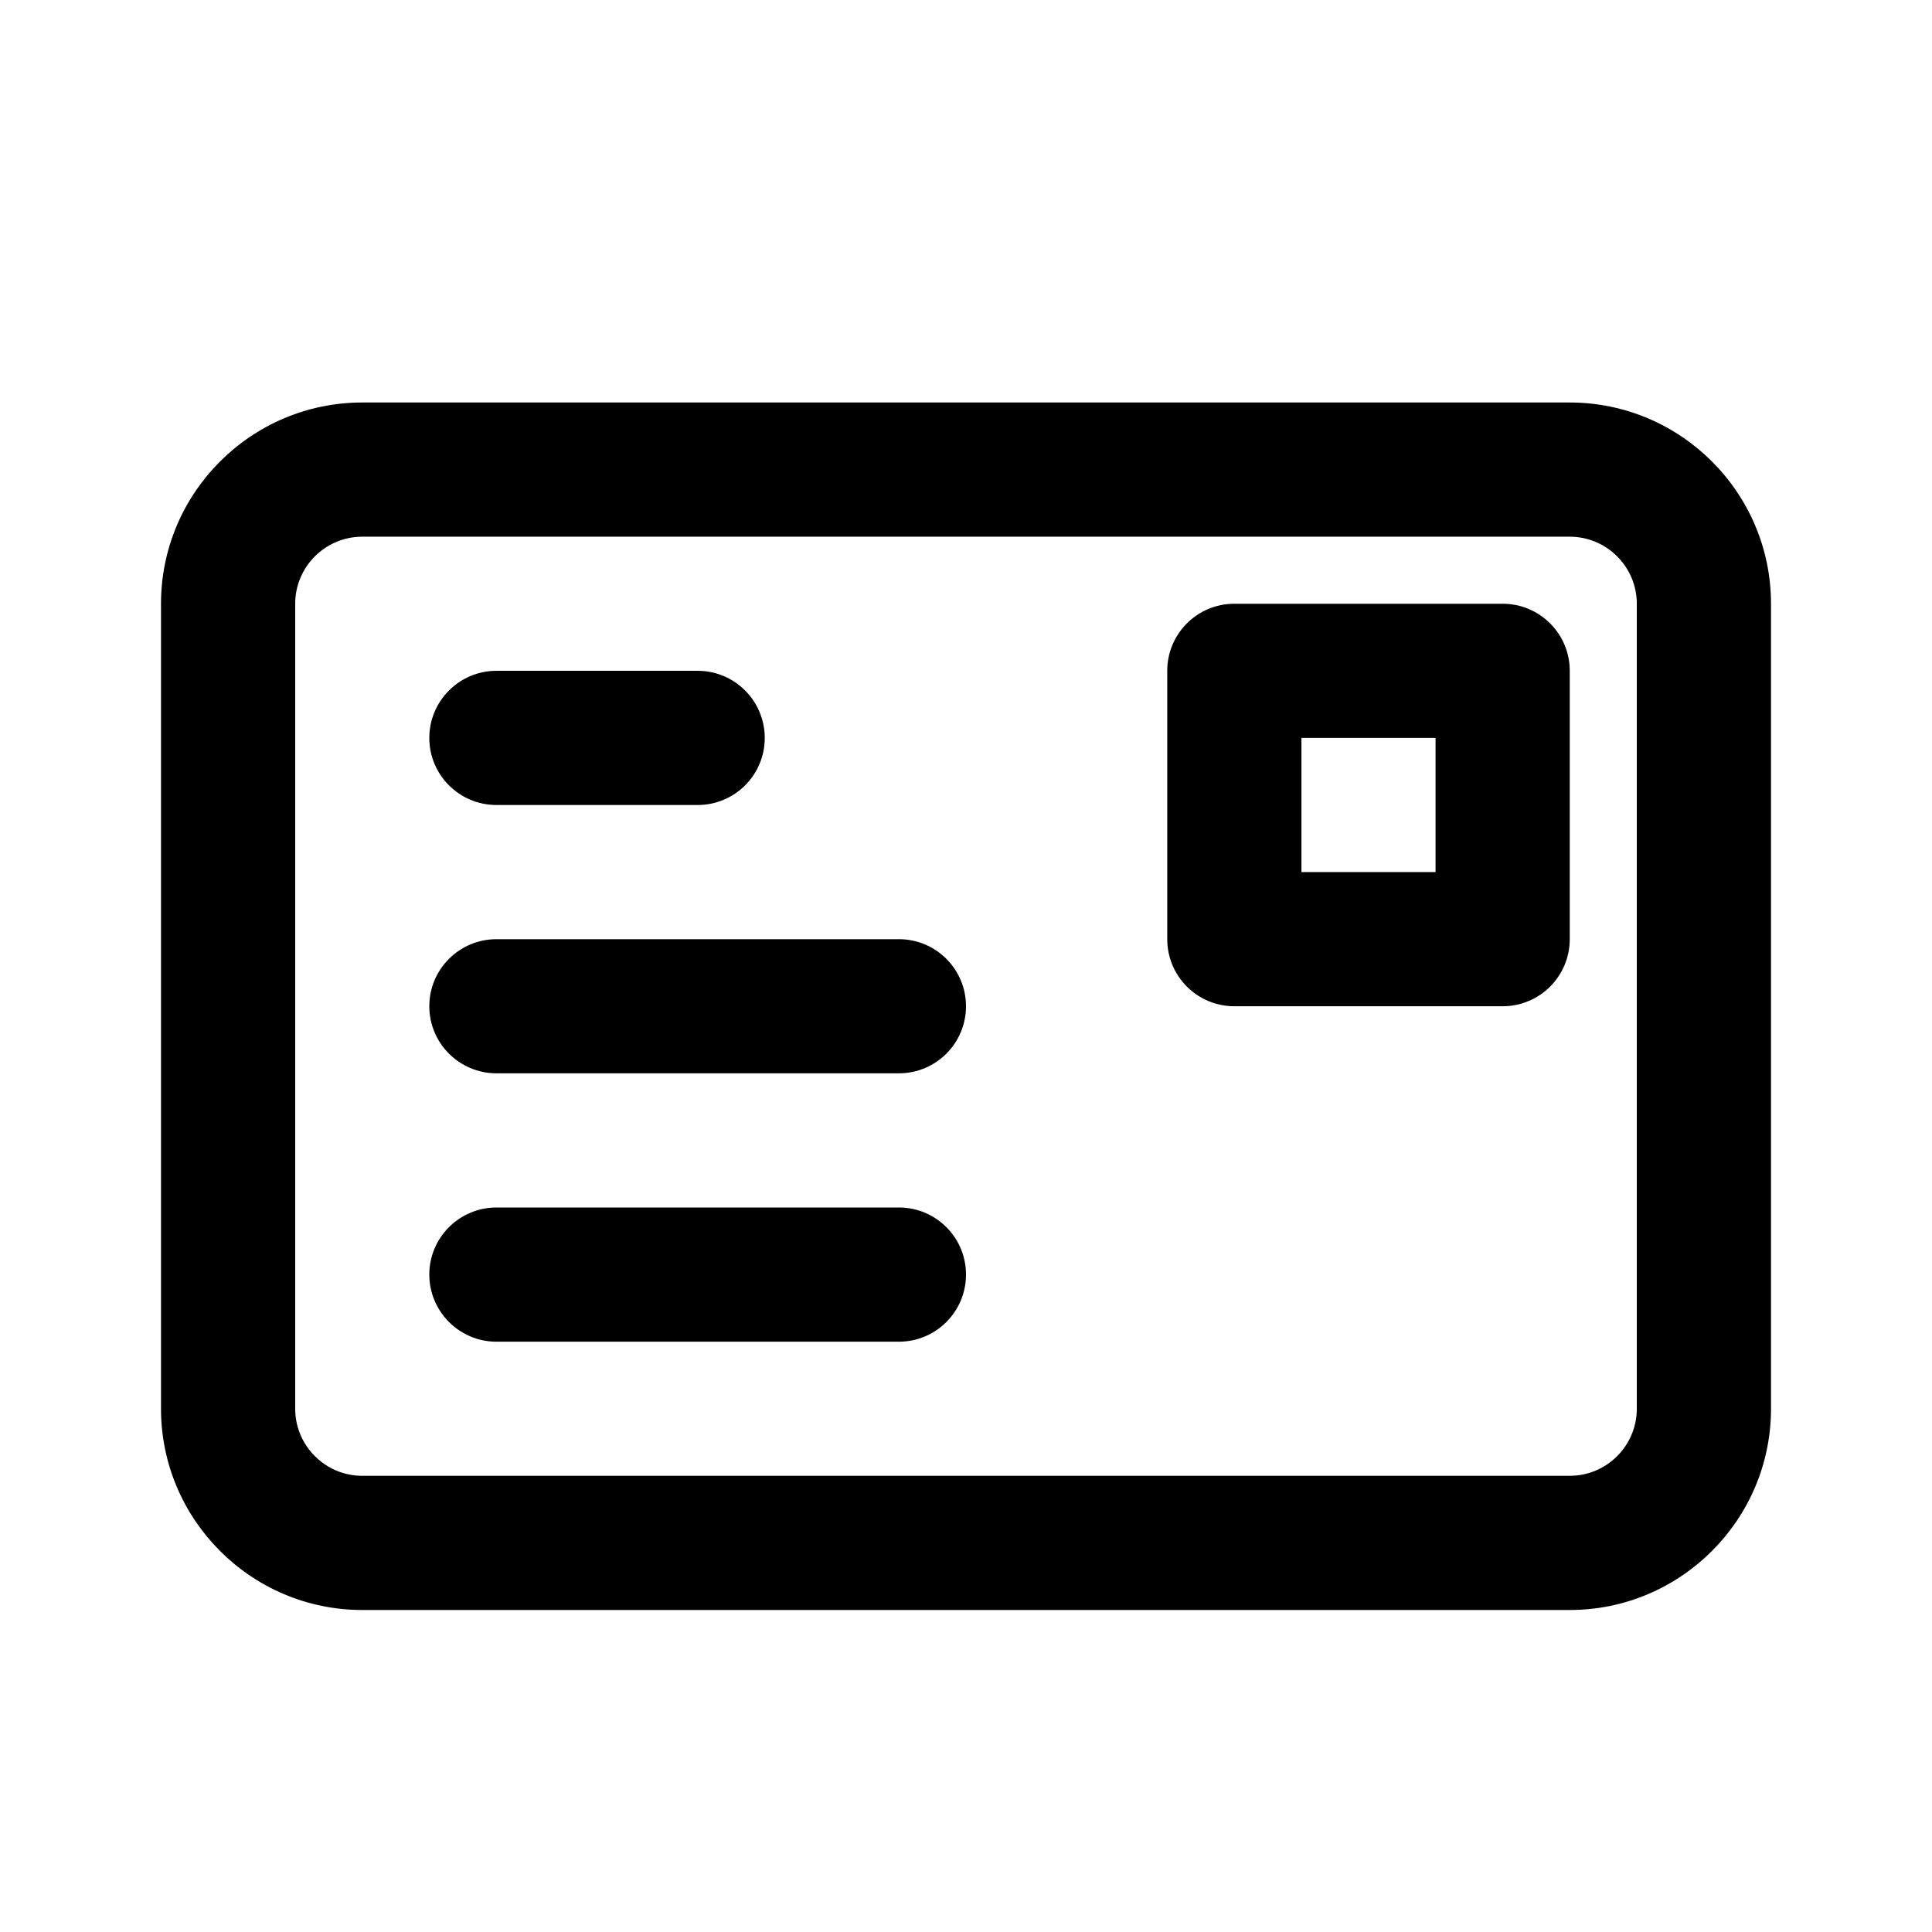 <svg viewBox="0 0 24 24" fill="none" xmlns="http://www.w3.org/2000/svg">
<path fill-rule="evenodd" clip-rule="evenodd" d="M19.5 20H4.5C3.122 20 2 18.878 2 17.5V7.5C2 6.121 3.122 5 4.5 5H19.5C20.878 5 22 6.121 22 7.5V17.5C22 18.878 20.878 20 19.5 20ZM20.333 7.5C20.333 7.041 19.959 6.667 19.5 6.667H4.5C4.041 6.667 3.667 7.041 3.667 7.5V17.5C3.667 17.959 4.041 18.333 4.5 18.333H19.5C19.959 18.333 20.333 17.959 20.333 17.5V7.5ZM18.667 12.5H15.333C14.873 12.5 14.5 12.127 14.5 11.667V8.333C14.5 7.873 14.873 7.5 15.333 7.5H18.667C19.127 7.5 19.5 7.873 19.5 8.333V11.667C19.5 12.127 19.127 12.5 18.667 12.5ZM17.833 9.167H16.167V10.833H17.833V9.167ZM11.167 16.667H6.167C5.707 16.667 5.333 16.293 5.333 15.833C5.333 15.373 5.707 15 6.167 15H11.167C11.627 15 12 15.373 12 15.833C12 16.293 11.627 16.667 11.167 16.667ZM11.167 13.333H6.167C5.707 13.333 5.333 12.96 5.333 12.5C5.333 12.04 5.707 11.667 6.167 11.667H11.167C11.627 11.667 12 12.04 12 12.5C12 12.96 11.627 13.333 11.167 13.333ZM8.667 10H6.167C5.707 10 5.333 9.627 5.333 9.167C5.333 8.707 5.707 8.333 6.167 8.333H8.667C9.127 8.333 9.5 8.707 9.5 9.167C9.5 9.627 9.127 10 8.667 10Z" fill="currentColor"/>
</svg>